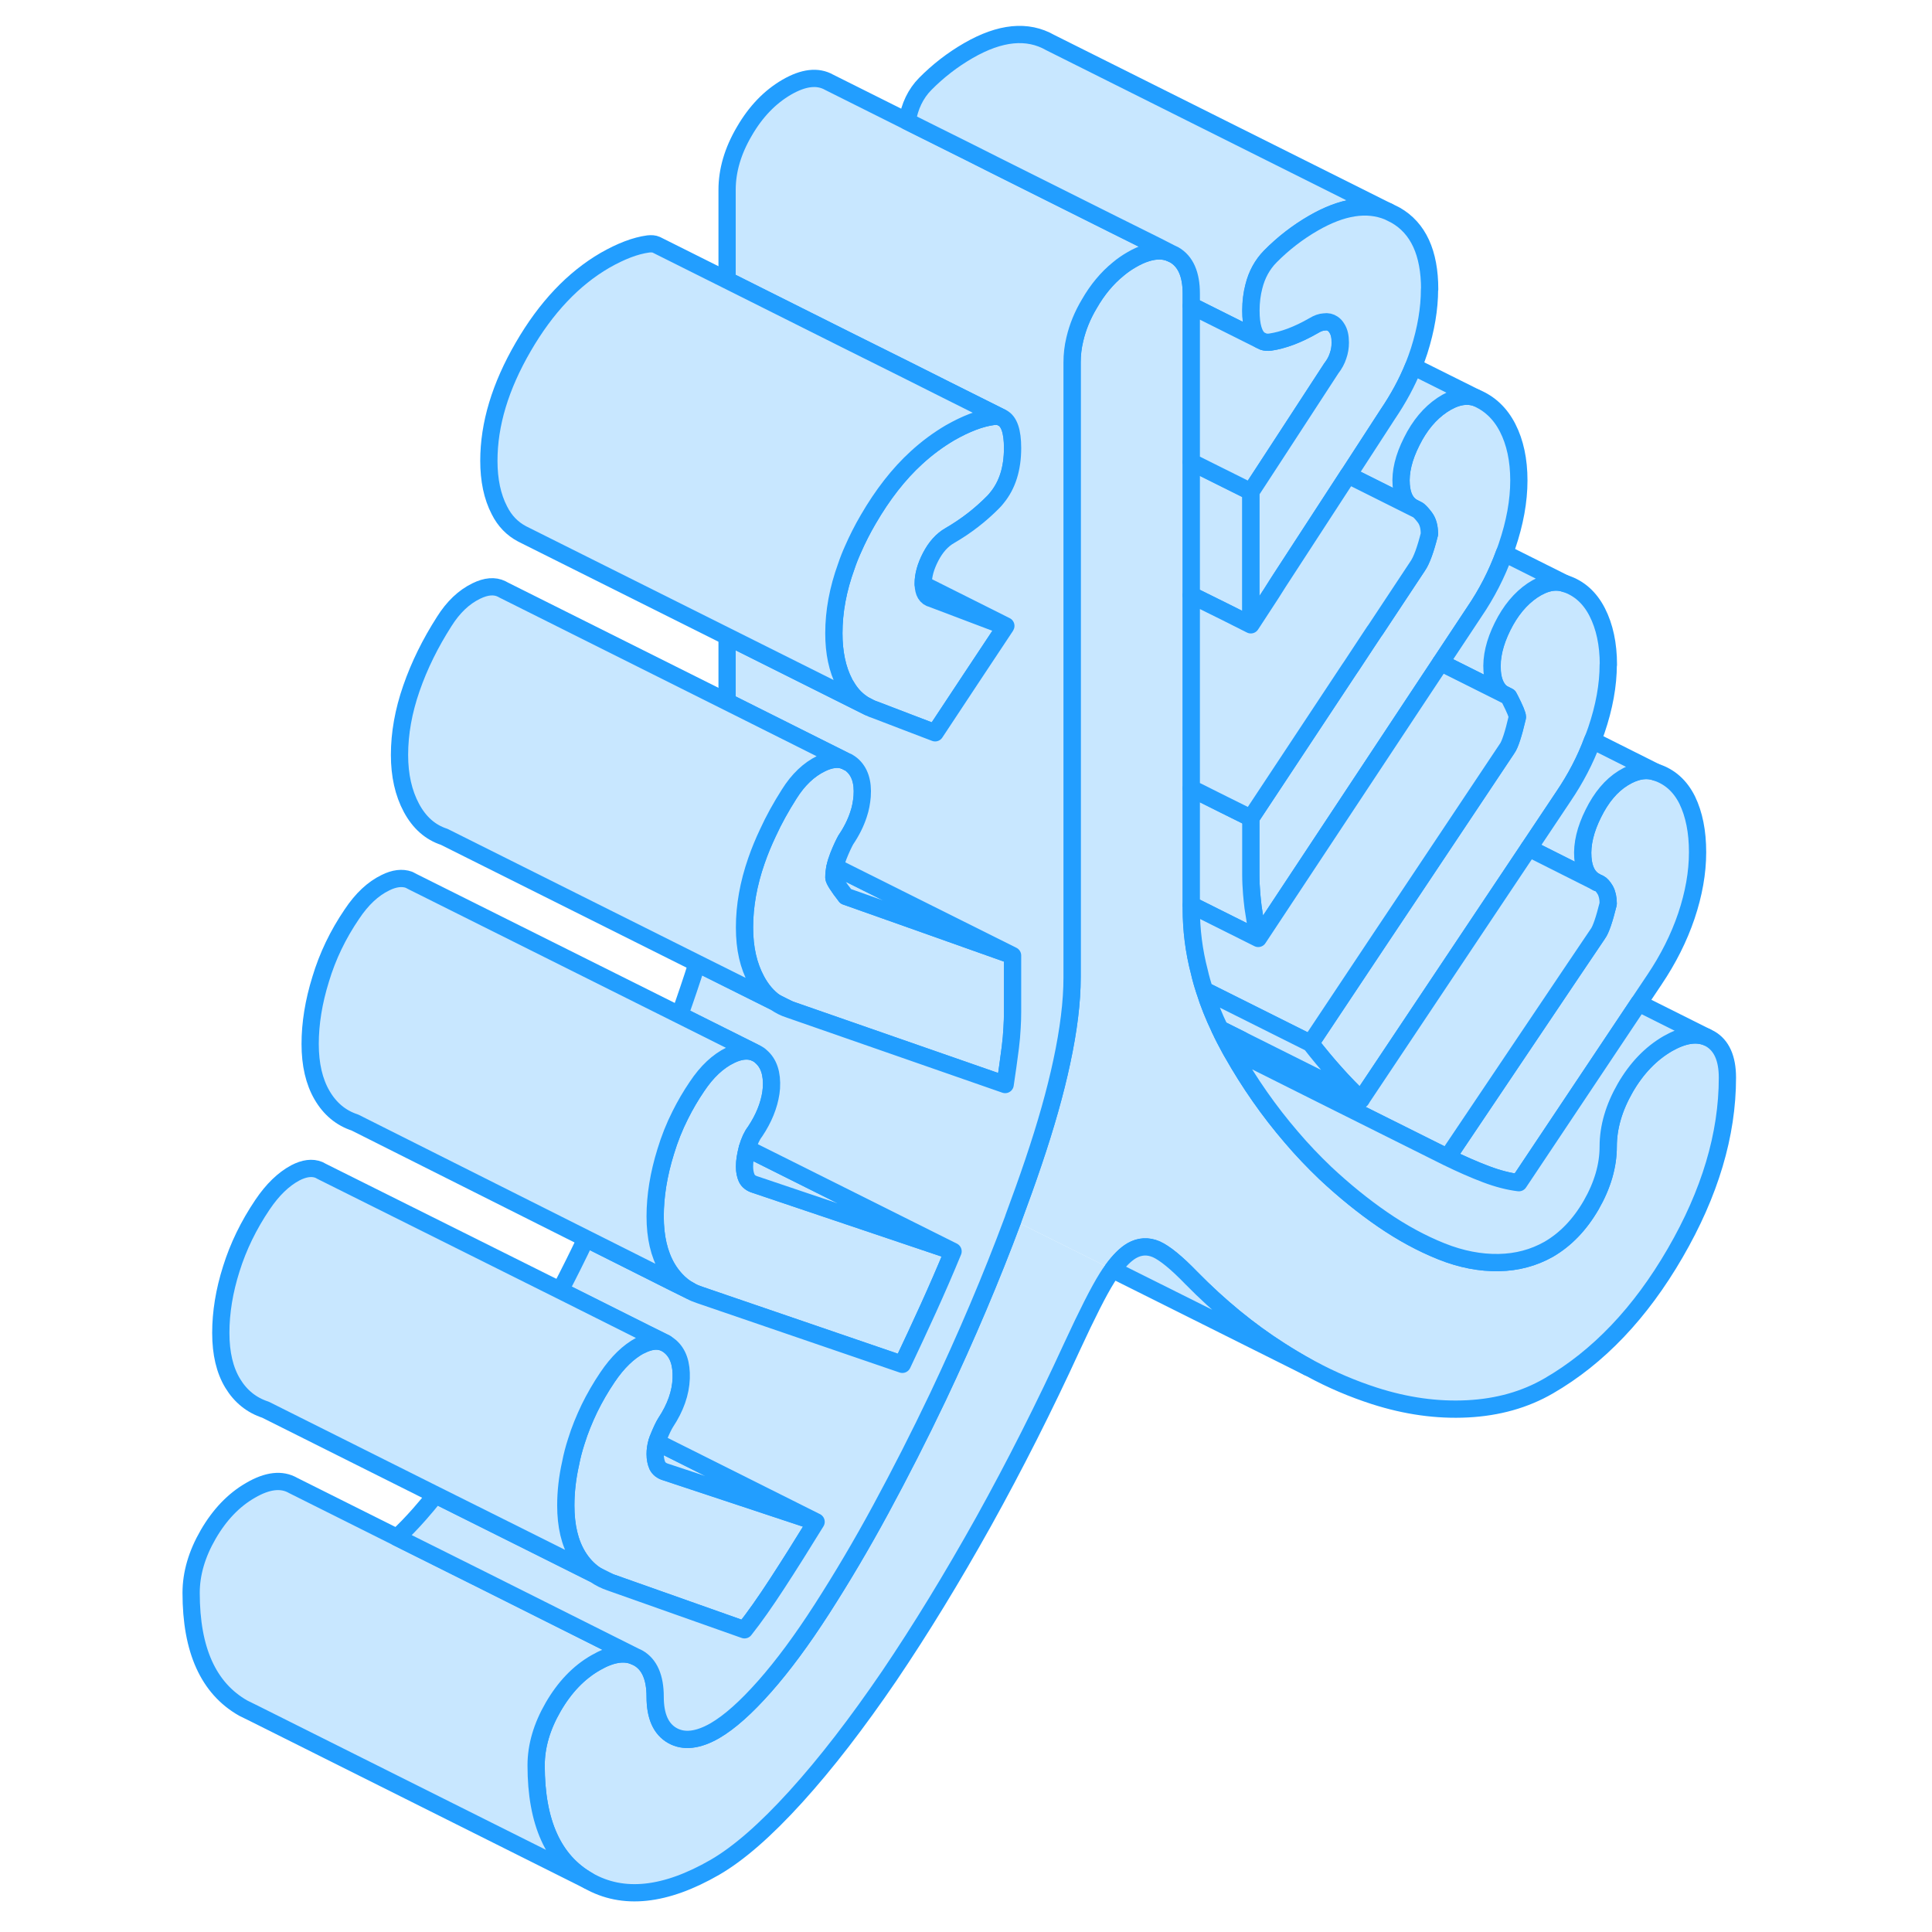 <svg width="48" height="48" viewBox="0 0 94 112" fill="#c8e7ff" xmlns="http://www.w3.org/2000/svg" stroke-width="1px" stroke-linecap="round" stroke-linejoin="round"><path d="M55.5 73.602C55.39 73.742 55.29 73.902 55.18 74.072C54.69 74.852 54.02 76.182 53.15 78.062C51.54 81.572 49.83 84.952 48.02 88.212C46.2 91.472 44.38 94.452 42.54 97.172C40.69 99.882 38.9 102.212 37.14 104.152C35.38 106.092 33.82 107.452 32.44 108.252C29.56 109.912 27.11 110.172 25.1 109.022C23.08 107.872 22.08 105.652 22.08 102.342C22.08 101.222 22.41 100.092 23.07 98.952C23.73 97.812 24.55 96.952 25.53 96.392C26.41 95.882 27.16 95.752 27.78 96.012L27.99 96.112C28.65 96.482 28.98 97.232 28.98 98.362C28.98 99.492 29.31 100.232 29.98 100.612C30.64 100.982 31.46 100.892 32.44 100.332C33.3 99.832 34.26 98.972 35.33 97.762C36.39 96.562 37.5 95.062 38.65 93.272C39.8 91.482 40.94 89.562 42.06 87.492C43.18 85.422 44.29 83.252 45.38 80.962C47.02 77.492 48.47 74.082 49.72 70.722M25.49 91.282C25.76 91.472 26.06 91.622 26.39 91.732L25.49 91.282ZM40.05 44.132L40.15 44.182C40.15 44.182 40.08 44.142 40.05 44.132ZM35.95 58.112C36.19 58.282 36.46 58.422 36.75 58.512L35.95 58.112Z" stroke="#229EFF" stroke-linejoin="round"/><path d="M89.41 49.402C89.41 50.592 89.19 51.822 88.76 53.102C88.33 54.372 87.71 55.602 86.91 56.792L86 58.152L79.05 68.562C78.47 68.492 77.84 68.332 77.15 68.072C76.46 67.812 75.71 67.482 74.91 67.092L82.2 56.252L83.63 54.132C83.8 53.902 84 53.322 84.23 52.392C84.23 52.062 84.17 51.802 84.06 51.602C83.94 51.402 83.83 51.272 83.71 51.212C83.64 51.182 83.57 51.162 83.51 51.122C83.06 50.882 82.81 50.422 82.76 49.722C82.7 48.932 82.91 48.072 83.37 47.152C83.83 46.222 84.4 45.542 85.09 45.112C85.78 44.682 86.42 44.562 86.99 44.762C87.8 45.022 88.4 45.562 88.81 46.382C89.21 47.212 89.41 48.212 89.41 49.402Z" stroke="#229EFF" stroke-linejoin="round"/><path d="M84.231 38.532C84.231 39.712 84 40.992 83.54 42.342C83.47 42.542 83.4 42.732 83.32 42.922C82.9 44.062 82.33 45.142 81.64 46.162L79.63 49.172L76.731 53.512L69.9 63.742C69.38 63.242 68.88 62.732 68.39 62.182C67.9 61.632 67.441 61.072 66.981 60.482L71.03 54.402L72.9 51.602L78.37 43.402C78.54 43.172 78.74 42.562 78.971 41.572C78.971 41.442 78.83 41.102 78.54 40.532C78.51 40.482 78.49 40.432 78.46 40.382L78.07 40.182C77.74 39.922 77.55 39.492 77.51 38.902C77.45 38.102 77.65 37.252 78.11 36.322C78.57 35.392 79.15 34.702 79.841 34.232C80.531 33.772 81.16 33.632 81.74 33.832C82.54 34.092 83.16 34.642 83.591 35.482C84.02 36.322 84.24 37.342 84.24 38.532H84.231Z" stroke="#229EFF" stroke-linejoin="round"/><path d="M49.7 55.392V58.662C49.7 58.962 49.69 59.272 49.67 59.592C49.65 59.962 49.62 60.342 49.57 60.722C49.48 61.432 49.38 62.142 49.27 62.872L36.75 58.512L35.95 58.112L35.92 58.092C35.5 57.792 35.14 57.372 34.85 56.832C34.39 55.972 34.16 54.952 34.16 53.762C34.16 52.512 34.39 51.222 34.85 49.902C35.04 49.352 35.26 48.822 35.51 48.292C35.86 47.522 36.28 46.772 36.75 46.032C37.27 45.202 37.89 44.612 38.61 44.262C39.14 44.002 39.6 43.952 39.98 44.102L40.05 44.132L40.15 44.182H40.17C40.24 44.222 40.32 44.282 40.38 44.332C40.84 44.722 41.04 45.332 40.98 46.162C40.95 46.512 40.89 46.862 40.77 47.212C40.61 47.702 40.37 48.192 40.03 48.692C39.92 48.892 39.77 49.202 39.6 49.632C39.52 49.842 39.45 50.052 39.41 50.252C39.36 50.472 39.34 50.672 39.34 50.872C39.34 51.002 39.57 51.372 40.03 51.962L43.87 53.322L49.7 55.392Z" stroke="#229EFF" stroke-linejoin="round"/><path d="M55.5 73.602C55.88 73.082 56.25 72.712 56.61 72.502C57.07 72.242 57.54 72.212 58.03 72.422C58.52 72.642 59.2 73.192 60.06 74.082C61.67 75.722 63.38 77.132 65.2 78.292C65.75 78.642 66.28 78.962 66.83 79.262L66.97 79.332C68.2 80.002 69.44 80.522 70.68 80.922C72.52 81.512 74.32 81.762 76.07 81.672C77.83 81.582 79.4 81.142 80.78 80.342C83.65 78.682 86.1 76.112 88.11 72.642C90.13 69.162 91.14 65.772 91.14 62.472C91.14 61.352 90.8 60.602 90.14 60.222L89.94 60.122C89.31 59.872 88.56 60.002 87.68 60.502C86.7 61.072 85.88 61.922 85.22 63.062C84.56 64.212 84.23 65.342 84.23 66.462C84.23 67.582 83.9 68.712 83.24 69.862C82.58 71.002 81.76 71.852 80.78 72.422C79.91 72.912 78.95 73.172 77.89 73.192C76.82 73.212 75.71 73.002 74.56 72.542C73.41 72.082 72.27 71.462 71.15 70.692C70.03 69.922 68.92 69.022 67.83 68.002C67.14 67.342 66.48 66.652 65.86 65.922C64.57 64.422 63.43 62.792 62.43 61.022C62.39 60.952 62.34 60.872 62.3 60.792C62.09 60.402 61.89 60.032 61.72 59.652C61.36 58.902 61.06 58.162 60.83 57.412C60.71 57.062 60.61 56.702 60.53 56.352C60.21 55.132 60.06 53.902 60.06 52.682V17.022C60.06 15.902 59.73 15.152 59.07 14.772L58.86 14.672C58.67 14.592 58.46 14.552 58.25 14.542C57.76 14.542 57.21 14.702 56.61 15.052C56.33 15.212 56.07 15.392 55.82 15.602C55.18 16.122 54.62 16.792 54.15 17.612C53.75 18.282 53.48 18.952 53.32 19.622C53.31 19.622 53.31 19.652 53.31 19.662C53.2 20.112 53.15 20.562 53.15 21.012V56.672C53.15 58.072 52.95 59.702 52.55 61.562C52.18 63.302 51.63 65.242 50.91 67.372C50.55 68.442 50.16 69.522 49.76 70.602C49.75 70.642 49.73 70.682 49.72 70.722" stroke="#229EFF" stroke-linejoin="round"/><path d="M79.05 27.852C79.05 29.042 78.82 30.312 78.36 31.662C78.31 31.802 78.27 31.932 78.21 32.072C77.77 33.282 77.19 34.412 76.46 35.482L74.52 38.412L74.46 38.502L74.05 39.122L72.99 40.722L63.94 54.402C63.83 53.802 63.73 53.202 63.64 52.592C63.61 52.332 63.58 52.072 63.56 51.812C63.53 51.452 63.51 51.072 63.51 50.692V47.422L69.2 38.822L69.37 38.572L70.26 37.222L70.67 36.602L70.73 36.522L73.18 32.822C73.41 32.492 73.64 31.862 73.87 30.942C73.87 30.542 73.78 30.232 73.61 30.002C73.46 29.802 73.34 29.672 73.23 29.582L73.18 29.552L72.86 29.392C72.48 29.152 72.28 28.732 72.23 28.122C72.17 27.362 72.37 26.522 72.84 25.592C73.3 24.662 73.89 23.962 74.6 23.482C75.32 23.002 75.97 22.862 76.55 23.052C77.35 23.382 77.97 23.962 78.4 24.802C78.83 25.642 79.05 26.662 79.05 27.852Z" stroke="#229EFF" stroke-linejoin="round"/><path d="M40.05 44.132L40.15 44.182C40.15 44.182 40.08 44.142 40.05 44.132ZM35.95 58.112C36.19 58.282 36.46 58.422 36.75 58.512L35.95 58.112Z" stroke="#229EFF" stroke-linejoin="round"/><path d="M86.99 44.762C86.42 44.562 85.78 44.682 85.09 45.112C84.4 45.542 83.83 46.222 83.37 47.152C82.91 48.072 82.7 48.932 82.76 49.722C82.81 50.422 83.06 50.882 83.51 51.122L79.63 49.172L81.64 46.162C82.33 45.142 82.9 44.062 83.32 42.922L86.99 44.762Z" stroke="#229EFF" stroke-linejoin="round"/><path d="M84.23 52.392C84 53.322 83.8 53.902 83.63 54.132L82.2 56.252L74.91 67.092L67.62 63.452L62.53 60.902C62.68 60.712 62.83 60.502 62.98 60.282L69.9 63.742L76.73 53.512L79.63 49.172L83.51 51.122L83.6 51.172C83.6 51.172 83.67 51.192 83.71 51.212C83.83 51.272 83.94 51.402 84.06 51.602C84.17 51.802 84.23 52.062 84.23 52.392Z" stroke="#229EFF" stroke-linejoin="round"/><path d="M49.31 36.282L49.29 36.322L45.249 34.792L45.04 34.712C44.87 34.672 44.739 34.582 44.65 34.432C44.569 34.302 44.529 34.112 44.52 33.882L45.52 34.382L49.31 36.282Z" stroke="#229EFF" stroke-linejoin="round"/><path d="M45.25 34.792L49.29 36.322L47.3 39.322L45.21 42.482L43.56 41.852L41.76 41.162C41.63 41.122 41.51 41.072 41.39 41.012L41.33 40.982C41.19 40.912 41.06 40.842 40.94 40.752C40.58 40.502 40.29 40.172 40.06 39.772C40.02 39.712 39.98 39.652 39.95 39.582C39.54 38.792 39.34 37.832 39.34 36.712C39.34 35.442 39.58 34.152 40.06 32.832C40.17 32.502 40.3 32.172 40.45 31.842C40.7 31.272 40.99 30.692 41.33 30.112C42.16 28.682 43.09 27.482 44.13 26.532C44.74 25.972 45.39 25.492 46.07 25.092C47 24.562 47.83 24.242 48.58 24.142C48.76 24.122 48.92 24.132 49.06 24.202L49.1 24.222C49.5 24.422 49.7 25.002 49.7 25.972C49.7 27.162 49.4 28.122 48.79 28.862C48.73 28.942 48.66 29.022 48.58 29.102C47.83 29.862 47 30.502 46.07 31.042C45.61 31.302 45.24 31.722 44.95 32.282C44.66 32.842 44.52 33.352 44.52 33.822V33.882C44.53 34.112 44.57 34.302 44.65 34.432C44.74 34.582 44.87 34.672 45.04 34.712L45.25 34.792Z" stroke="#229EFF" stroke-linejoin="round"/><path d="M49.7 55.392L43.87 53.322L40.03 51.962C39.57 51.372 39.34 51.002 39.34 50.872C39.34 50.672 39.36 50.472 39.41 50.252L43.05 52.062L49.7 55.392Z" stroke="#229EFF" stroke-linejoin="round"/><path d="M46.25 72.542C45.79 73.662 45.31 74.762 44.82 75.842C44.33 76.912 43.83 78.002 43.31 79.092L31.57 75.072C31.39 75.012 31.21 74.942 31.05 74.852L31 74.822C30.69 74.662 30.42 74.442 30.17 74.172C29.99 73.972 29.82 73.752 29.67 73.492C29.21 72.702 28.98 71.712 28.98 70.522C28.98 69.332 29.18 68.082 29.59 66.762C29.811 66.032 30.09 65.322 30.44 64.632C30.72 64.072 31.04 63.522 31.4 62.992C31.98 62.122 32.62 61.522 33.34 61.172C33.87 60.912 34.331 60.862 34.721 61.002L34.87 61.072C34.96 61.122 35.04 61.172 35.11 61.242C35.57 61.632 35.77 62.242 35.721 63.072C35.711 63.162 35.7 63.262 35.69 63.352C35.58 64.082 35.28 64.842 34.77 65.602C34.59 65.832 34.45 66.142 34.33 66.542C34.33 66.552 34.32 66.572 34.32 66.582C34.22 66.962 34.16 67.312 34.16 67.632C34.16 67.902 34.21 68.122 34.29 68.302C34.38 68.482 34.54 68.602 34.77 68.672L46.25 72.542Z" stroke="#229EFF" stroke-linejoin="round"/><path d="M38.31 88.222C37.5 89.542 36.75 90.732 36.06 91.792C35.37 92.852 34.74 93.752 34.16 94.482L26.39 91.732L25.49 91.282C25.1 91.012 24.76 90.652 24.49 90.202C24.03 89.442 23.8 88.472 23.8 87.282C23.8 86.492 23.89 85.672 24.08 84.832C24.16 84.412 24.27 83.992 24.41 83.562C24.61 82.912 24.87 82.282 25.17 81.652C25.47 81.042 25.82 80.432 26.22 79.842C26.8 78.982 27.43 78.372 28.12 78.002C28.13 78.002 28.13 78.002 28.14 78.002C28.7 77.712 29.19 77.672 29.59 77.882C29.68 77.932 29.77 77.992 29.85 78.062C30.31 78.452 30.52 79.072 30.49 79.912C30.46 80.752 30.16 81.612 29.59 82.472C29.47 82.662 29.34 82.942 29.2 83.282C29.15 83.392 29.11 83.502 29.08 83.612C29.01 83.842 28.98 84.072 28.98 84.302C28.98 84.572 29.03 84.792 29.11 84.972C29.2 85.152 29.36 85.272 29.59 85.342L38.31 88.232V88.222Z" stroke="#229EFF" stroke-linejoin="round"/><path d="M27.78 96.012C27.16 95.752 26.41 95.882 25.53 96.392C24.55 96.952 23.73 97.812 23.07 98.952C22.41 100.092 22.08 101.222 22.08 102.342C22.08 105.652 23.08 107.872 25.1 109.022L5.73 99.332L5.1 99.022C3.08 97.872 2.08 95.652 2.08 92.342C2.08 91.222 2.41 90.092 3.07 88.952C3.73 87.812 4.55 86.952 5.53 86.392C6.51 85.822 7.33 85.732 7.99 86.112L14.01 89.122L19.2 91.712L27.78 96.012Z" stroke="#229EFF" stroke-linejoin="round"/><path d="M63.511 28.502V36.222L62.06 35.492L60.06 34.502V26.782L63.511 28.502Z" stroke="#229EFF" stroke-linejoin="round"/><path d="M46.25 72.542L34.77 68.672C34.54 68.602 34.38 68.482 34.29 68.302C34.21 68.122 34.16 67.902 34.16 67.632C34.16 67.312 34.22 66.962 34.32 66.582L46.25 72.542Z" stroke="#229EFF" stroke-linejoin="round"/><path d="M38.31 88.222L29.59 85.332C29.36 85.262 29.2 85.142 29.11 84.962C29.03 84.782 28.98 84.562 28.98 84.292C28.98 84.062 29.01 83.832 29.08 83.602L38.31 88.222Z" stroke="#229EFF" stroke-linejoin="round"/><path d="M58.86 14.672C58.67 14.592 58.46 14.552 58.25 14.542C57.76 14.532 57.21 14.702 56.61 15.052C56.33 15.212 56.07 15.392 55.82 15.602C55.18 16.122 54.62 16.792 54.15 17.612C53.75 18.282 53.48 18.952 53.32 19.622C53.31 19.622 53.31 19.652 53.31 19.662C53.2 20.112 53.15 20.562 53.15 21.012V56.672C53.15 58.072 52.95 59.702 52.55 61.562C52.18 63.302 51.63 65.242 50.91 67.372C50.55 68.442 50.16 69.522 49.76 70.602C49.75 70.642 49.73 70.682 49.72 70.722C48.47 74.082 47.02 77.492 45.38 80.962C44.29 83.252 43.18 85.422 42.06 87.492C40.94 89.562 39.8 91.482 38.65 93.272C37.5 95.062 36.39 96.562 35.33 97.762C34.26 98.972 33.3 99.832 32.44 100.332C31.46 100.892 30.64 100.982 29.98 100.612C29.31 100.232 28.98 99.482 28.98 98.362C28.98 97.242 28.65 96.482 27.99 96.112L27.78 96.012L19.2 91.712L14.01 89.122C14.43 88.742 14.87 88.282 15.33 87.762C15.63 87.422 15.94 87.052 16.24 86.662L21.17 89.122L25.49 91.282C25.76 91.472 26.06 91.622 26.39 91.732L34.16 94.482C34.74 93.752 35.37 92.852 36.06 91.792C36.75 90.732 37.5 89.542 38.31 88.222L29.08 83.602C29.11 83.492 29.15 83.382 29.2 83.272C29.34 82.932 29.47 82.652 29.59 82.462C30.16 81.602 30.46 80.742 30.49 79.902C30.52 79.062 30.31 78.442 29.85 78.052C29.77 77.982 29.68 77.922 29.59 77.872L28.5 77.332L23.47 74.812C23.98 73.832 24.48 72.832 24.97 71.802L30.07 74.362L31 74.822L31.05 74.852C31.21 74.942 31.39 75.012 31.57 75.072L43.31 79.092C43.83 78.002 44.33 76.912 44.82 75.842C45.31 74.762 45.79 73.662 46.25 72.542L34.32 66.582C34.32 66.582 34.33 66.552 34.33 66.542C34.45 66.142 34.59 65.832 34.77 65.602C35.28 64.842 35.58 64.082 35.69 63.352C35.7 63.262 35.71 63.162 35.72 63.072C35.77 62.242 35.57 61.632 35.11 61.242C35.04 61.172 34.96 61.122 34.87 61.072L34.72 61.002L30.4 58.842C30.58 58.352 30.74 57.862 30.91 57.372C31.09 56.852 31.25 56.342 31.41 55.842L35.92 58.092L35.95 58.112C36.19 58.282 36.46 58.422 36.75 58.512L49.27 62.872C49.38 62.142 49.48 61.432 49.57 60.722C49.62 60.342 49.65 59.962 49.67 59.592C49.69 59.272 49.7 58.962 49.7 58.662V55.392L43.05 52.072L39.41 50.252C39.45 50.052 39.52 49.842 39.6 49.632C39.77 49.202 39.92 48.892 40.03 48.692C40.37 48.192 40.61 47.702 40.77 47.212C40.89 46.862 40.95 46.512 40.98 46.162C41.04 45.332 40.84 44.722 40.38 44.332C40.32 44.282 40.24 44.222 40.17 44.192H40.15V44.172C40.15 44.172 40.08 44.142 40.05 44.132L39.98 44.102L33.15 40.682V36.892L41.33 40.982L41.39 41.012C41.51 41.072 41.63 41.122 41.76 41.162L43.56 41.852L45.21 42.482L47.3 39.322L49.29 36.322L49.31 36.282L45.52 34.382L44.52 33.882V33.822C44.52 33.352 44.66 32.842 44.95 32.282C45.24 31.722 45.61 31.302 46.07 31.042C47 30.502 47.83 29.862 48.58 29.102C48.66 29.022 48.73 28.942 48.79 28.862C49.4 28.122 49.7 27.162 49.7 25.972C49.7 25.002 49.5 24.422 49.1 24.222L49.06 24.202L45.86 22.602L43.51 21.422L40.06 19.702L33.15 16.242V11.012C33.15 9.882 33.48 8.752 34.15 7.612C34.81 6.472 35.63 5.622 36.61 5.052C37.58 4.492 38.4 4.392 39.07 4.772L43.59 7.032L47.22 8.842L48.67 9.572L52.77 11.622L55.59 13.032L58.08 14.272L58.86 14.672Z" stroke="#229EFF" stroke-linejoin="round"/><path d="M34.721 61.002C34.331 60.862 33.87 60.912 33.34 61.172C32.62 61.522 31.98 62.122 31.4 62.992C31.04 63.522 30.72 64.072 30.44 64.632C30.09 65.322 29.811 66.032 29.59 66.762C29.18 68.082 28.98 69.332 28.98 70.522C28.98 71.712 29.21 72.702 29.67 73.492C29.82 73.752 29.99 73.972 30.17 74.172C30.42 74.442 30.69 74.662 31 74.822L30.07 74.362L24.971 71.802L11.57 65.072C10.77 64.812 10.13 64.282 9.67 63.492C9.21 62.702 8.98 61.712 8.98 60.522C8.98 59.332 9.18 58.082 9.59 56.762C9.99 55.432 10.59 54.182 11.4 52.992C11.98 52.122 12.62 51.522 13.341 51.172C13.861 50.912 14.32 50.862 14.71 51.002L14.94 51.122L30.4 58.842L34.721 61.002Z" stroke="#229EFF" stroke-linejoin="round"/><path d="M71.47 12.262C70.23 11.752 68.79 11.982 67.14 12.932C66.22 13.462 65.38 14.112 64.63 14.872C64.17 15.342 63.85 15.922 63.68 16.612C63.57 17.032 63.51 17.502 63.51 18.002C63.51 18.892 63.68 19.452 64.02 19.702L60.06 17.722V17.022C60.06 15.902 59.73 15.152 59.07 14.772L58.86 14.672L58.08 14.272L55.59 13.032L52.77 11.622L48.67 9.572L47.22 8.842L43.59 7.032C43.73 6.162 44.08 5.432 44.63 4.872C45.38 4.112 46.22 3.462 47.14 2.932C48.98 1.872 50.56 1.712 51.89 2.472L71.47 12.262Z" stroke="#229EFF" stroke-linejoin="round"/><path d="M68.691 19.862C68.691 20.122 68.65 20.382 68.561 20.632C68.481 20.882 68.35 21.122 68.171 21.352L65.371 25.652L64.171 27.492L63.511 28.502L60.06 26.782V17.722L64.02 19.702L64.231 19.802C64.351 19.842 64.481 19.852 64.63 19.832C65.38 19.722 66.221 19.412 67.141 18.882C67.371 18.742 67.57 18.672 67.76 18.662C67.951 18.632 68.111 18.672 68.26 18.772C68.361 18.842 68.43 18.922 68.49 19.022C68.63 19.232 68.691 19.502 68.691 19.862Z" stroke="#229EFF" stroke-linejoin="round"/><path d="M73.87 16.772C73.87 17.892 73.669 19.082 73.269 20.342C73.169 20.642 73.06 20.952 72.94 21.252C72.56 22.192 72.06 23.112 71.45 24.012L69.159 27.542L65.139 33.722L64.69 34.432L63.639 36.042L63.52 36.222V28.502L64.18 27.492L65.379 25.652L68.18 21.352C68.36 21.122 68.49 20.882 68.57 20.632C68.66 20.382 68.7 20.122 68.7 19.862C68.7 19.502 68.639 19.232 68.499 19.022C68.439 18.922 68.37 18.842 68.269 18.772C68.12 18.672 67.96 18.632 67.769 18.662C67.579 18.672 67.379 18.742 67.15 18.882C66.23 19.412 65.389 19.722 64.639 19.832C64.49 19.852 64.359 19.842 64.24 19.802L64.029 19.702C63.69 19.452 63.52 18.892 63.52 18.002C63.52 17.502 63.58 17.032 63.69 16.612C63.86 15.922 64.18 15.342 64.639 14.872C65.389 14.112 66.23 13.462 67.15 12.932C68.799 11.982 70.24 11.752 71.48 12.262L71.9 12.472C73.219 13.222 73.879 14.662 73.879 16.772H73.87Z" stroke="#229EFF" stroke-linejoin="round"/><path d="M76.55 23.052C75.97 22.862 75.32 23.002 74.6 23.482C73.89 23.962 73.3 24.662 72.84 25.592C72.37 26.522 72.17 27.362 72.23 28.122C72.28 28.732 72.48 29.152 72.86 29.392L69.16 27.542L71.45 24.012C72.06 23.112 72.56 22.192 72.94 21.252L76.55 23.052Z" stroke="#229EFF" stroke-linejoin="round"/><path d="M81.73 33.832C81.15 33.632 80.52 33.772 79.83 34.232C79.14 34.702 78.56 35.392 78.1 36.322C77.64 37.252 77.439 38.102 77.499 38.902C77.54 39.492 77.73 39.922 78.06 40.182L74.519 38.412L76.46 35.482C77.19 34.412 77.77 33.282 78.21 32.072L81.73 33.832Z" stroke="#229EFF" stroke-linejoin="round"/><path d="M63.941 54.402L62.361 53.612L60.06 52.462V45.702L61.941 46.642L63.511 47.422V50.692C63.511 51.072 63.531 51.452 63.56 51.812C63.581 52.072 63.611 52.332 63.641 52.592C63.73 53.202 63.831 53.802 63.941 54.402Z" stroke="#229EFF" stroke-linejoin="round"/><path d="M73.871 30.942C73.641 31.862 73.41 32.492 73.18 32.822L70.731 36.522L70.671 36.602L70.26 37.222L69.371 38.572L69.201 38.822L63.511 47.422L61.941 46.642L60.06 45.702V34.502L62.06 35.492L63.511 36.222L63.63 36.042L64.68 34.432L65.13 33.722L69.15 27.542L72.851 29.392L73.171 29.552L73.221 29.582C73.331 29.672 73.451 29.802 73.601 30.002C73.771 30.232 73.861 30.542 73.861 30.942H73.871Z" stroke="#229EFF" stroke-linejoin="round"/><path d="M78.961 41.572C78.731 42.562 78.531 43.172 78.361 43.402L72.891 51.602L71.02 54.402L66.971 60.482L63.731 58.862L60.831 57.412C60.711 57.062 60.611 56.702 60.531 56.352C60.211 55.132 60.06 53.902 60.06 52.682V52.462L62.361 53.612L63.941 54.402L72.99 40.722L74.05 39.122L74.461 38.502L74.52 38.412L78.061 40.182L78.451 40.382C78.481 40.432 78.501 40.482 78.531 40.532C78.82 41.102 78.961 41.442 78.961 41.572Z" stroke="#229EFF" stroke-linejoin="round"/><path d="M69.9 63.742L62.98 60.282L61.72 59.652C61.36 58.902 61.06 58.162 60.83 57.412L63.73 58.862L66.97 60.482C67.43 61.072 67.89 61.632 68.38 62.172C68.87 62.732 69.37 63.242 69.89 63.742H69.9Z" stroke="#229EFF" stroke-linejoin="round"/><path d="M89.94 60.122C89.31 59.872 88.56 60.002 87.68 60.502C86.7 61.072 85.88 61.922 85.22 63.062C84.56 64.212 84.23 65.342 84.23 66.462C84.23 67.582 83.9 68.712 83.24 69.862C82.58 71.002 81.76 71.852 80.78 72.422C79.91 72.912 78.95 73.172 77.89 73.192C76.82 73.212 75.71 73.002 74.56 72.542C73.41 72.082 72.27 71.462 71.15 70.692C70.03 69.922 68.92 69.022 67.83 68.002C67.14 67.342 66.48 66.652 65.86 65.922C64.57 64.422 63.43 62.792 62.43 61.022C62.39 60.952 62.34 60.872 62.3 60.792C62.09 60.402 61.89 60.032 61.72 59.652L62.98 60.282C62.83 60.502 62.68 60.712 62.53 60.902L67.62 63.452L74.91 67.092C75.71 67.482 76.46 67.812 77.15 68.072C77.84 68.332 78.47 68.492 79.05 68.562L86 58.152L89.94 60.122Z" stroke="#229EFF" stroke-linejoin="round"/><path d="M29.59 77.872C29.19 77.662 28.7 77.702 28.14 77.992C28.14 77.992 28.14 77.992 28.12 77.992C27.43 78.362 26.8 78.972 26.22 79.832C25.82 80.422 25.47 81.032 25.17 81.642C24.87 82.272 24.61 82.902 24.41 83.552C24.27 83.982 24.16 84.402 24.08 84.822C23.89 85.662 23.8 86.482 23.8 87.272C23.8 88.462 24.03 89.432 24.49 90.192C24.76 90.642 25.1 91.002 25.49 91.272L21.17 89.112L16.24 86.652L6.39 81.722C5.59 81.462 4.95 80.952 4.49 80.192C4.03 79.432 3.8 78.462 3.8 77.272C3.8 76.082 4 74.842 4.41 73.552C4.81 72.272 5.41 71.032 6.22 69.832C6.8 68.972 7.43 68.362 8.12 67.992C8.64 67.722 9.1 67.662 9.49 67.822L9.68 67.922L23.47 74.802L28.5 77.322L29.59 77.862V77.872Z" stroke="#229EFF" stroke-linejoin="round"/><path d="M39.98 44.102C39.6 43.952 39.14 44.002 38.61 44.262C37.89 44.612 37.27 45.202 36.75 46.032C36.28 46.772 35.86 47.522 35.51 48.292C35.26 48.822 35.04 49.352 34.85 49.902C34.39 51.222 34.16 52.512 34.16 53.762C34.16 55.012 34.39 55.972 34.85 56.832C35.14 57.372 35.5 57.792 35.92 58.092L31.41 55.842L16.75 48.512C15.95 48.252 15.31 47.692 14.85 46.832C14.39 45.972 14.16 44.952 14.16 43.762C14.16 42.512 14.39 41.222 14.85 39.902C15.31 38.572 15.95 37.282 16.75 36.032C17.27 35.202 17.89 34.612 18.61 34.262C19.18 33.982 19.67 33.942 20.08 34.142L20.21 34.212L33.15 40.682L39.98 44.102Z" stroke="#229EFF" stroke-linejoin="round"/><path d="M66.83 79.262L55.5 73.602C55.88 73.082 56.25 72.712 56.61 72.502C57.07 72.242 57.54 72.212 58.03 72.422C58.52 72.642 59.2 73.192 60.06 74.082C61.67 75.722 63.38 77.132 65.2 78.292C65.75 78.642 66.28 78.962 66.83 79.262Z" stroke="#229EFF" stroke-linejoin="round"/><path d="M49.06 24.202C48.92 24.132 48.76 24.122 48.58 24.142C47.83 24.242 47 24.562 46.07 25.092C45.39 25.492 44.74 25.972 44.13 26.532C43.09 27.482 42.16 28.682 41.33 30.112C40.99 30.692 40.7 31.272 40.45 31.842C40.3 32.172 40.17 32.502 40.06 32.832C39.58 34.152 39.34 35.442 39.34 36.712C39.34 37.832 39.54 38.792 39.95 39.582C39.98 39.652 40.02 39.712 40.06 39.772C40.29 40.172 40.58 40.502 40.94 40.752C41.06 40.842 41.19 40.912 41.33 40.982L33.15 36.892L21.47 31.052L21.27 30.952C20.7 30.652 20.26 30.202 19.95 29.582C19.54 28.792 19.34 27.832 19.34 26.712C19.34 24.592 20 22.402 21.33 20.112C22.65 17.832 24.23 16.162 26.07 15.092C27 14.562 27.83 14.242 28.58 14.142C28.76 14.122 28.92 14.132 29.05 14.192L29.17 14.252L33.15 16.242L40.06 19.702L43.51 21.422L45.86 22.602L49.06 24.202Z" stroke="#229EFF" stroke-linejoin="round"/><path d="M83.6 51.172L83.51 51.122" stroke="#229EFF" stroke-linejoin="round"/></svg>